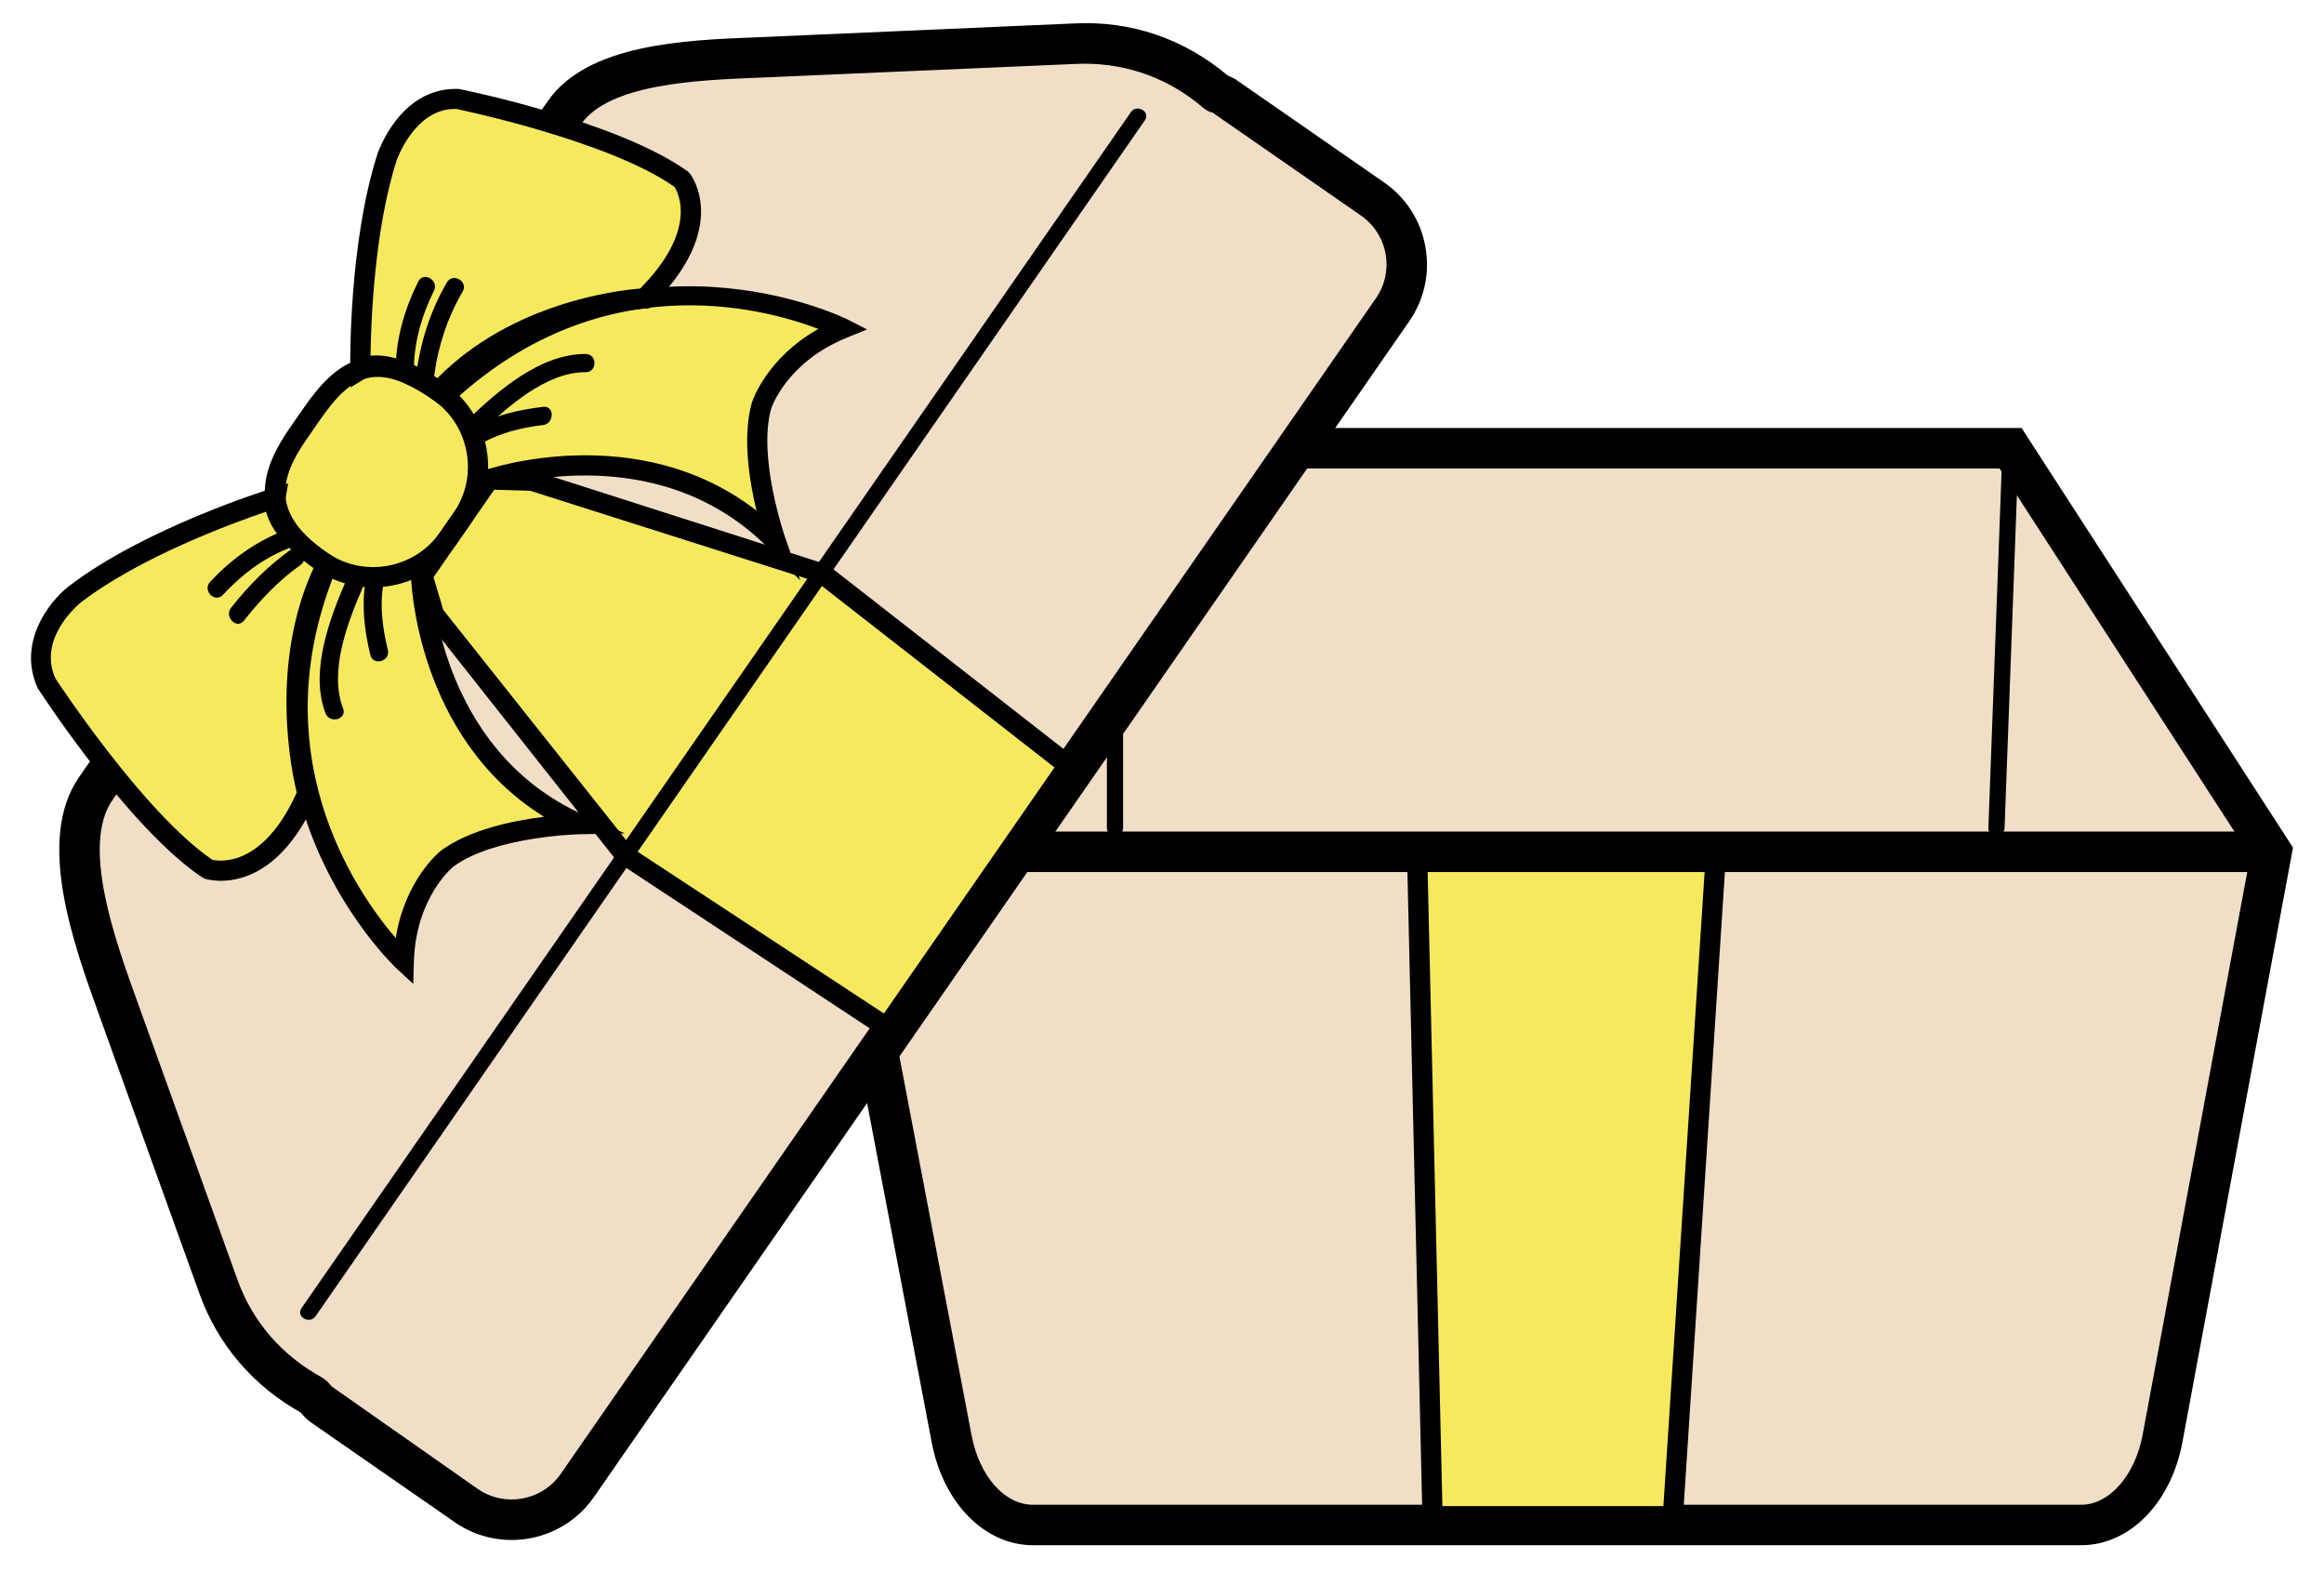 <?xml version="1.0" encoding="utf-8"?>
<!-- Generator: Adobe Illustrator 16.0.0, SVG Export Plug-In . SVG Version: 6.00 Build 0)  -->
<!DOCTYPE svg PUBLIC "-//W3C//DTD SVG 1.1//EN" "http://www.w3.org/Graphics/SVG/1.1/DTD/svg11.dtd">
<svg version="1.1" id="Layer_1" xmlns="http://www.w3.org/2000/svg" xmlns:xlink="http://www.w3.org/1999/xlink" x="0px" y="0px"
	 width="311.81px" height="212.6px" viewBox="0 0 311.81 212.6" enable-background="new 0 0 311.81 212.6" xml:space="preserve">
<g>
	<g>
		<path fill="#F0DEC7" d="M269.752,60.135H143.461l-30.78,54.142l15.008,78.804c1.293,6.789,5.77,11.525,10.891,11.525h140.662
			c5.146,0,9.638-4.781,10.907-11.611l14.635-78.718L269.752,60.135z"/>
	</g>
	<path d="M279.24,207.317H138.581c-6.442,0-12.016-5.643-13.558-13.723l-15.196-79.79l32.052-56.383h129.354l36.416,56.299
		l-14.836,79.767C291.309,201.632,285.725,207.317,279.24,207.317z M115.532,114.76l14.825,77.815
		c1.044,5.484,4.427,9.313,8.224,9.313H279.24c3.765,0,7.227-3.945,8.239-9.396l14.433-77.646l-33.637-51.995H145.039
		L115.532,114.76z"/>
	<g>
		<path fill="#F0DEC7" d="M163.22,12.429c-4.953-4.278-11.495-6.897-19.03-6.568l-40.854,1.786
			c-8.577,0.376-22.714,0.42-27.605,7.475l-62.888,90.687c-5.064,7.301-0.057,20.922,2.953,29.283l13.539,37.604
			c2.438,6.77,7.114,11.525,12.619,14.541c0.468,0.461,0.797,1.023,1.355,1.412l19.256,13.354c4.855,3.365,11.52,2.158,14.887-2.695
			L186.835,41.573c3.366-4.855,2.16-11.52-2.695-14.887L164.174,12.84C163.877,12.634,163.528,12.601,163.22,12.429z"/>
	</g>
	<path d="M68.639,206.616c-2.636,0-5.292-0.773-7.619-2.385l-19.259-13.363c-0.646-0.445-1.086-0.965-1.41-1.357
		c-6.305-3.51-11.103-9.045-13.573-15.895L13.24,136.011c-3.42-9.491-8.431-23.394-2.63-31.75l62.885-90.689
		c5.324-7.668,18.336-8.188,27.838-8.559l42.741-1.866c7.694-0.403,14.788,2.067,20.6,6.946l1.023,0.498l19.989,13.871
		c2.943,2.036,4.915,5.101,5.552,8.621c0.642,3.531-0.128,7.084-2.169,10.032L79.683,200.858
		C77.08,204.603,72.892,206.616,68.639,206.616z M145.464,8.544c-0.383,0-0.77,0.011-1.156,0.032l-42.758,1.855
		c-7.89,0.318-19.814,0.796-23.59,6.235l-62.885,90.69c-4.205,6.057,0.408,18.865,3.166,26.513l13.647,37.9
		c2.015,5.588,5.944,10.117,11.368,13.074l0.604,0.457c0.238,0.232,0.45,0.488,0.657,0.73l19.598,13.744
		c3.605,2.482,8.59,1.592,11.107-2.014L184.604,40.019c1.215-1.75,1.676-3.871,1.295-5.971c-0.383-2.089-1.555-3.913-3.305-5.133
		l-19.968-13.85c-0.026,0.074-0.397-0.074-0.779-0.297l-0.397-0.286C156.938,10.591,151.429,8.544,145.464,8.544z"/>
	<g id="bow_5_">
		<g>
			<g>
				<polygon fill="#F6E95E" points="190.154,115.486 192.196,203.427 224.45,203.427 230.167,115.486 				"/>
			</g>
			<g>
				<path fill="#F6E95E" d="M48.351,49.589c0,0-0.271-16.53,3.592-28.526c0,0,2.717-8.075,9.581-7.77c0,0,20.89,4.266,29.97,10.824
					c0,0,4.844,6.241-5.012,15.918c0,0-16.885,0.79-27.613,12.48C58.868,52.516,51.976,47.385,48.351,49.589z"/>
			</g>
			<g>
				<path fill="#F6E95E" d="M65.618,64.32c0,0,22.48-7.902,38.463,8.283c0,0-3.922-11.117-1.897-18.229
					c0,0,2.208-6.777,10.889-10.311c0,0-28.728-14.582-53.942,9.5"/>
			</g>
			<g>
				<path fill="#F6E95E" d="M56.511,77.453c0,0,0.479,23.824,21.24,33.12c0,0-11.786,0.225-17.737,4.613
					c0,0-5.573,4.441-5.839,13.811c0,0-23.727-21.793-10.012-53.849"/>
			</g>
			<g>
				<path fill="#F6E95E" d="M36.946,66.803c0,0-16.953,5.252-26.963,12.985c0,0-6.693,5.316-3.796,11.781
					c0,0,12.012,18.551,21.733,25.03c0,0,7.811,2.535,13.327-10.151c0,0-4.553-16.522,2.56-30.721
					C43.808,75.728,36.214,71.012,36.946,66.803z"/>
			</g>
			<g>
				<polygon fill="#F6E95E" points="118.957,137.835 83.99,114.879 58.247,82.455 56.683,77.207 65.618,64.32 71.389,64.504 
					110.194,76.842 143.329,102.69 				"/>
			</g>
			<g>
				<path fill="#F6E95E" d="M61.96,69.596l-1.783,2.57c-3.847,5.547-11.532,6.938-17.079,3.092l0,0
					c-8.503-5.897-6.938-11.532-3.092-17.079l1.783-2.571c3.847-5.547,8.063-9.515,17.079-3.092l0,0
					C64.415,56.363,65.806,64.048,61.96,69.596z"/>
			</g>
		</g>
	</g>
	<g>
		<path fill="#D55431" d="M54.314,49.216c0,0,0.025-5.778,2.856-10.826"/>
		<path d="M55.536,49.216c0.083-3.58,1.104-7.015,2.689-10.209c0.695-1.404-1.41-2.644-2.11-1.233
			c-1.775,3.58-2.929,7.423-3.022,11.442C53.056,50.79,55.499,50.789,55.536,49.216L55.536,49.216z"/>
	</g>
	<g>
		<path fill="#D55431" d="M57.049,50.333c0,0,0.818-6.974,3.967-11.829"/>
		<path d="M58.271,50.333c0.508-3.932,1.802-7.8,3.801-11.213c0.795-1.359-1.315-2.591-2.11-1.232
			c-2.238,3.822-3.567,8.056-4.134,12.445C55.627,51.889,58.071,51.875,58.271,50.333L58.271,50.333z"/>
	</g>
	<g>
		<path d="M64.319,58.202c3.642-3.517,8.915-8.3,14.262-8.265c1.573,0.01,1.574-2.434,0-2.443c-6.086-0.04-11.832,4.965-15.989,8.98
			C61.458,57.568,63.188,59.294,64.319,58.202L64.319,58.202z"/>
	</g>
	<g>
		<path fill="#D55431" d="M63.975,58.454c0,0,3.704-2.25,8.888-2.649"/>
		<path d="M64.591,59.508c2.531-1.457,5.396-2.132,8.271-2.482c1.54-0.188,1.559-2.634,0-2.443
			c-3.309,0.404-6.586,1.136-9.504,2.816C61.995,58.183,63.226,60.295,64.591,59.508L64.591,59.508z"/>
	</g>
	<g>
		<path fill="#D55431" d="M38.188,72.47c0,0-5.402,2.049-9.138,6.469"/>
		<path d="M37.864,71.292c-3.73,1.487-6.957,3.85-9.678,6.784c-1.066,1.151,0.656,2.884,1.729,1.728
			c2.41-2.602,5.277-4.831,8.599-6.155C39.957,73.073,39.327,70.708,37.864,71.292L37.864,71.292z"/>
	</g>
	<g>
		<path fill="#D55431" d="M39.7,74.751c0,0-4.387,2.998-7.83,7.649"/>
		<path d="M39.083,73.697c-3.094,2.178-5.738,4.881-8.077,7.84c-0.965,1.221,0.753,2.961,1.728,1.728
			c2.206-2.79,4.66-5.4,7.583-7.457C41.593,74.909,40.373,72.79,39.083,73.697L39.083,73.697z"/>
	</g>
	<g>
		<path d="M46.569,77.568c-2.285,5.258-5.063,12.459-2.896,18.13c0.555,1.454,2.918,0.823,2.355-0.649
			c-1.91-5.006,0.612-11.557,2.65-16.248C49.299,77.373,47.194,76.127,46.569,77.568L46.569,77.568z"/>
	</g>
	<g>
		<path fill="#D55431" d="M50.227,78.279c0,0-0.81,4.258,0.634,9.252"/>
		<path d="M49.048,77.955c-0.553,3.336-0.152,6.642,0.635,9.901c0.367,1.528,2.725,0.881,2.355-0.649
			c-0.67-2.781-1.107-5.744-0.634-8.603C51.659,77.066,49.306,76.405,49.048,77.955L49.048,77.955z"/>
	</g>
	<g>
		<line fill="#D55431" x1="41.398" y1="176.048" x2="152.669" y2="15.592"/>
		<path d="M42.336,176.597c37.09-53.485,74.181-106.971,111.271-160.457c0.799-1.15-1.084-2.237-1.875-1.096
			C114.642,68.53,77.551,122.016,40.46,175.499C39.662,176.651,41.544,177.737,42.336,176.597L42.336,176.597z"/>
	</g>
	<g>
		<line fill="#FFFFFF" x1="304.783" y1="114.277" x2="136.415" y2="114.277"/>
		<rect x="136.418" y="111.568" width="168.363" height="5.43"/>
	</g>
	<path d="M50.044,78.8c-2.752,0-5.424-0.838-7.721-2.429c-9.926-6.883-7.047-13.754-3.43-18.972l1.781-2.566
		c2.2-3.171,4.756-6.203,8.504-6.851c3.107-0.52,6.49,0.604,10.479,3.437c2.963,2.046,4.963,5.164,5.614,8.759
		c0.652,3.595-0.132,7.211-2.2,10.191l-1.781,2.565c-2.063,2.98-5.176,4.984-8.77,5.643C51.692,78.726,50.865,78.8,50.044,78.8z
		 M50.685,50.571c-0.354,0-0.705,0.021-1.039,0.085c-2.768,0.477-4.878,3.032-6.744,5.727l-1.781,2.565
		c-3.732,5.388-4.693,10.032,2.752,15.196c2.381,1.654,5.286,2.28,8.165,1.761c2.88-0.53,5.372-2.132,7.021-4.518l1.787-2.566
		c1.654-2.386,2.274-5.281,1.755-8.165c-0.521-2.874-2.121-5.366-4.507-7.021C55.202,51.578,52.769,50.571,50.685,50.571z"/>
	<path d="M29.636,118.174c-1.226,0-2.026-0.242-2.133-0.275l-0.334-0.158c-9.846-6.564-21.622-24.667-22.121-25.43
		c-2.735-6.055,1.49-11.517,4.094-13.584c10.102-7.806,26.703-13.002,27.402-13.214l2.121-0.657l-0.382,2.185
		c-0.413,2.396,3.605,5.896,6.241,7.529l1.049,0.657l-0.551,1.103c-6.787,13.553-2.508,29.598-2.466,29.757l0.128,0.467
		l-0.191,0.435C38.272,116.701,32.657,118.174,29.636,118.174z M28.489,115.354c1.045,0.234,6.798,1.008,11.326-9.024
		c-0.694-2.832-3.717-17.095,2.259-30.128c-1.872-1.314-5.567-4.263-6.374-7.55c-4.469,1.516-16.988,6.107-24.889,12.205
		c-0.217,0.181-5.811,4.751-3.383,10.159C7.444,91.016,19.147,108.99,28.489,115.354z"/>
	<path d="M119.317,139.69l-1.107-0.721l-35.281-23.245L56.947,82.851l-1.75-5.875l9.725-14.03l6.882,0.266l39.221,12.556
		l34.147,26.649L119.317,139.69z M84.917,113.859l33.68,22.12l22.885-33.012l-31.93-24.91L71.157,65.852l-4.846-0.148l-8.145,11.739
		l1.305,4.379L84.917,113.859z"/>
	<path d="M55.446,132.004l-2.189-2.016c-0.244-0.223-24.273-22.82-10.34-55.367l2.492,1.061
		c-10.79,25.218,2.412,44.052,7.688,50.181c1.22-7.783,5.849-11.57,6.065-11.74c3.828-2.82,9.715-4.029,13.834-4.537
		C55.796,98.938,55.16,77.708,55.155,77.485l2.715-0.063c0.005,0.233,0.731,23.097,20.439,31.909l5.536,2.482l-6.065,0.115
		c-0.117,0-11.432,0.266-16.963,4.35c-0.164,0.137-5.042,4.188-5.286,12.756L55.446,132.004z"/>
	<path d="M107.366,77.877l-4.252-4.316c-15.181-15.355-36.83-8.038-37.047-7.953l-0.902-2.566
		c0.223-0.074,20.324-6.925,36.326,5.461c-0.965-4.04-1.903-9.957-0.609-14.496c0.101-0.308,2.02-6.002,8.924-9.873
		c-7.545-2.884-29.629-8.802-49.735,10.414l-1.877-1.973c25.615-24.443,55.191-9.873,55.493-9.725l2.651,1.347l-2.752,1.125
		c-7.942,3.234-10.026,9.226-10.111,9.48c-1.866,6.553,1.845,17.242,1.882,17.359L107.366,77.877z"/>
	<path d="M59.042,54.346l-0.986-0.732c-1.607-1.188-6.691-4.221-8.998-2.874l-2.025,1.23l-0.037-2.364
		c-0.011-0.679-0.233-16.883,3.652-28.962c0.128-0.382,3.023-8.717,10.479-8.717c0.153,0,0.302,0,0.455,0.011
		c1.076,0.201,21.496,4.422,30.706,11.071l0.275,0.275c0.228,0.287,5.467,7.317-5.132,17.721l-0.367,0.371l-0.52,0.021
		c-0.164,0.01-16.463,0.912-26.676,12.047L59.042,54.346z M50.511,47.686c3.074,0,6.484,1.951,8.176,3.054
		c10.006-10.158,24.227-11.792,27.195-12.025c7.667-7.741,5.191-12.726,4.623-13.637c-8.844-6.236-29.051-10.414-29.252-10.457
		c-0.09,0-0.181,0-0.266,0c-5.35,0-7.736,6.798-7.762,6.872c-3.002,9.321-3.452,21.645-3.511,26.235
		C49.975,47.697,50.239,47.686,50.511,47.686z"/>
	<path d="M150.683,111.086c0-16.02,0-2.041,0-18.062c0-1.397-2.172-1.399-2.172,0c0,16.021,0,2.042,0,18.062
		C148.511,112.484,150.683,112.486,150.683,111.086L150.683,111.086z"/>
	<path d="M268.953,111.086c0.629-16.983,1.257-33.967,1.885-50.951c0.052-1.397-2.12-1.396-2.172,0
		c-0.628,16.983-1.256,33.968-1.885,50.951C266.729,112.484,268.901,112.482,268.953,111.086L268.953,111.086z"/>
	<path d="M225.724,204.782h-34.852l-2.105-90.647h42.849L225.724,204.782z M193.523,202.067h29.655l5.541-85.218h-37.174
		L193.523,202.067z"/>
	<g>
		<line fill="#D55431" x1="267.867" y1="111.086" x2="269.752" y2="60.135"/>
	</g>
	<g>
		<line fill="#D55431" x1="149.597" y1="111.086" x2="149.597" y2="95.82"/>
	</g>
</g>
</svg>
